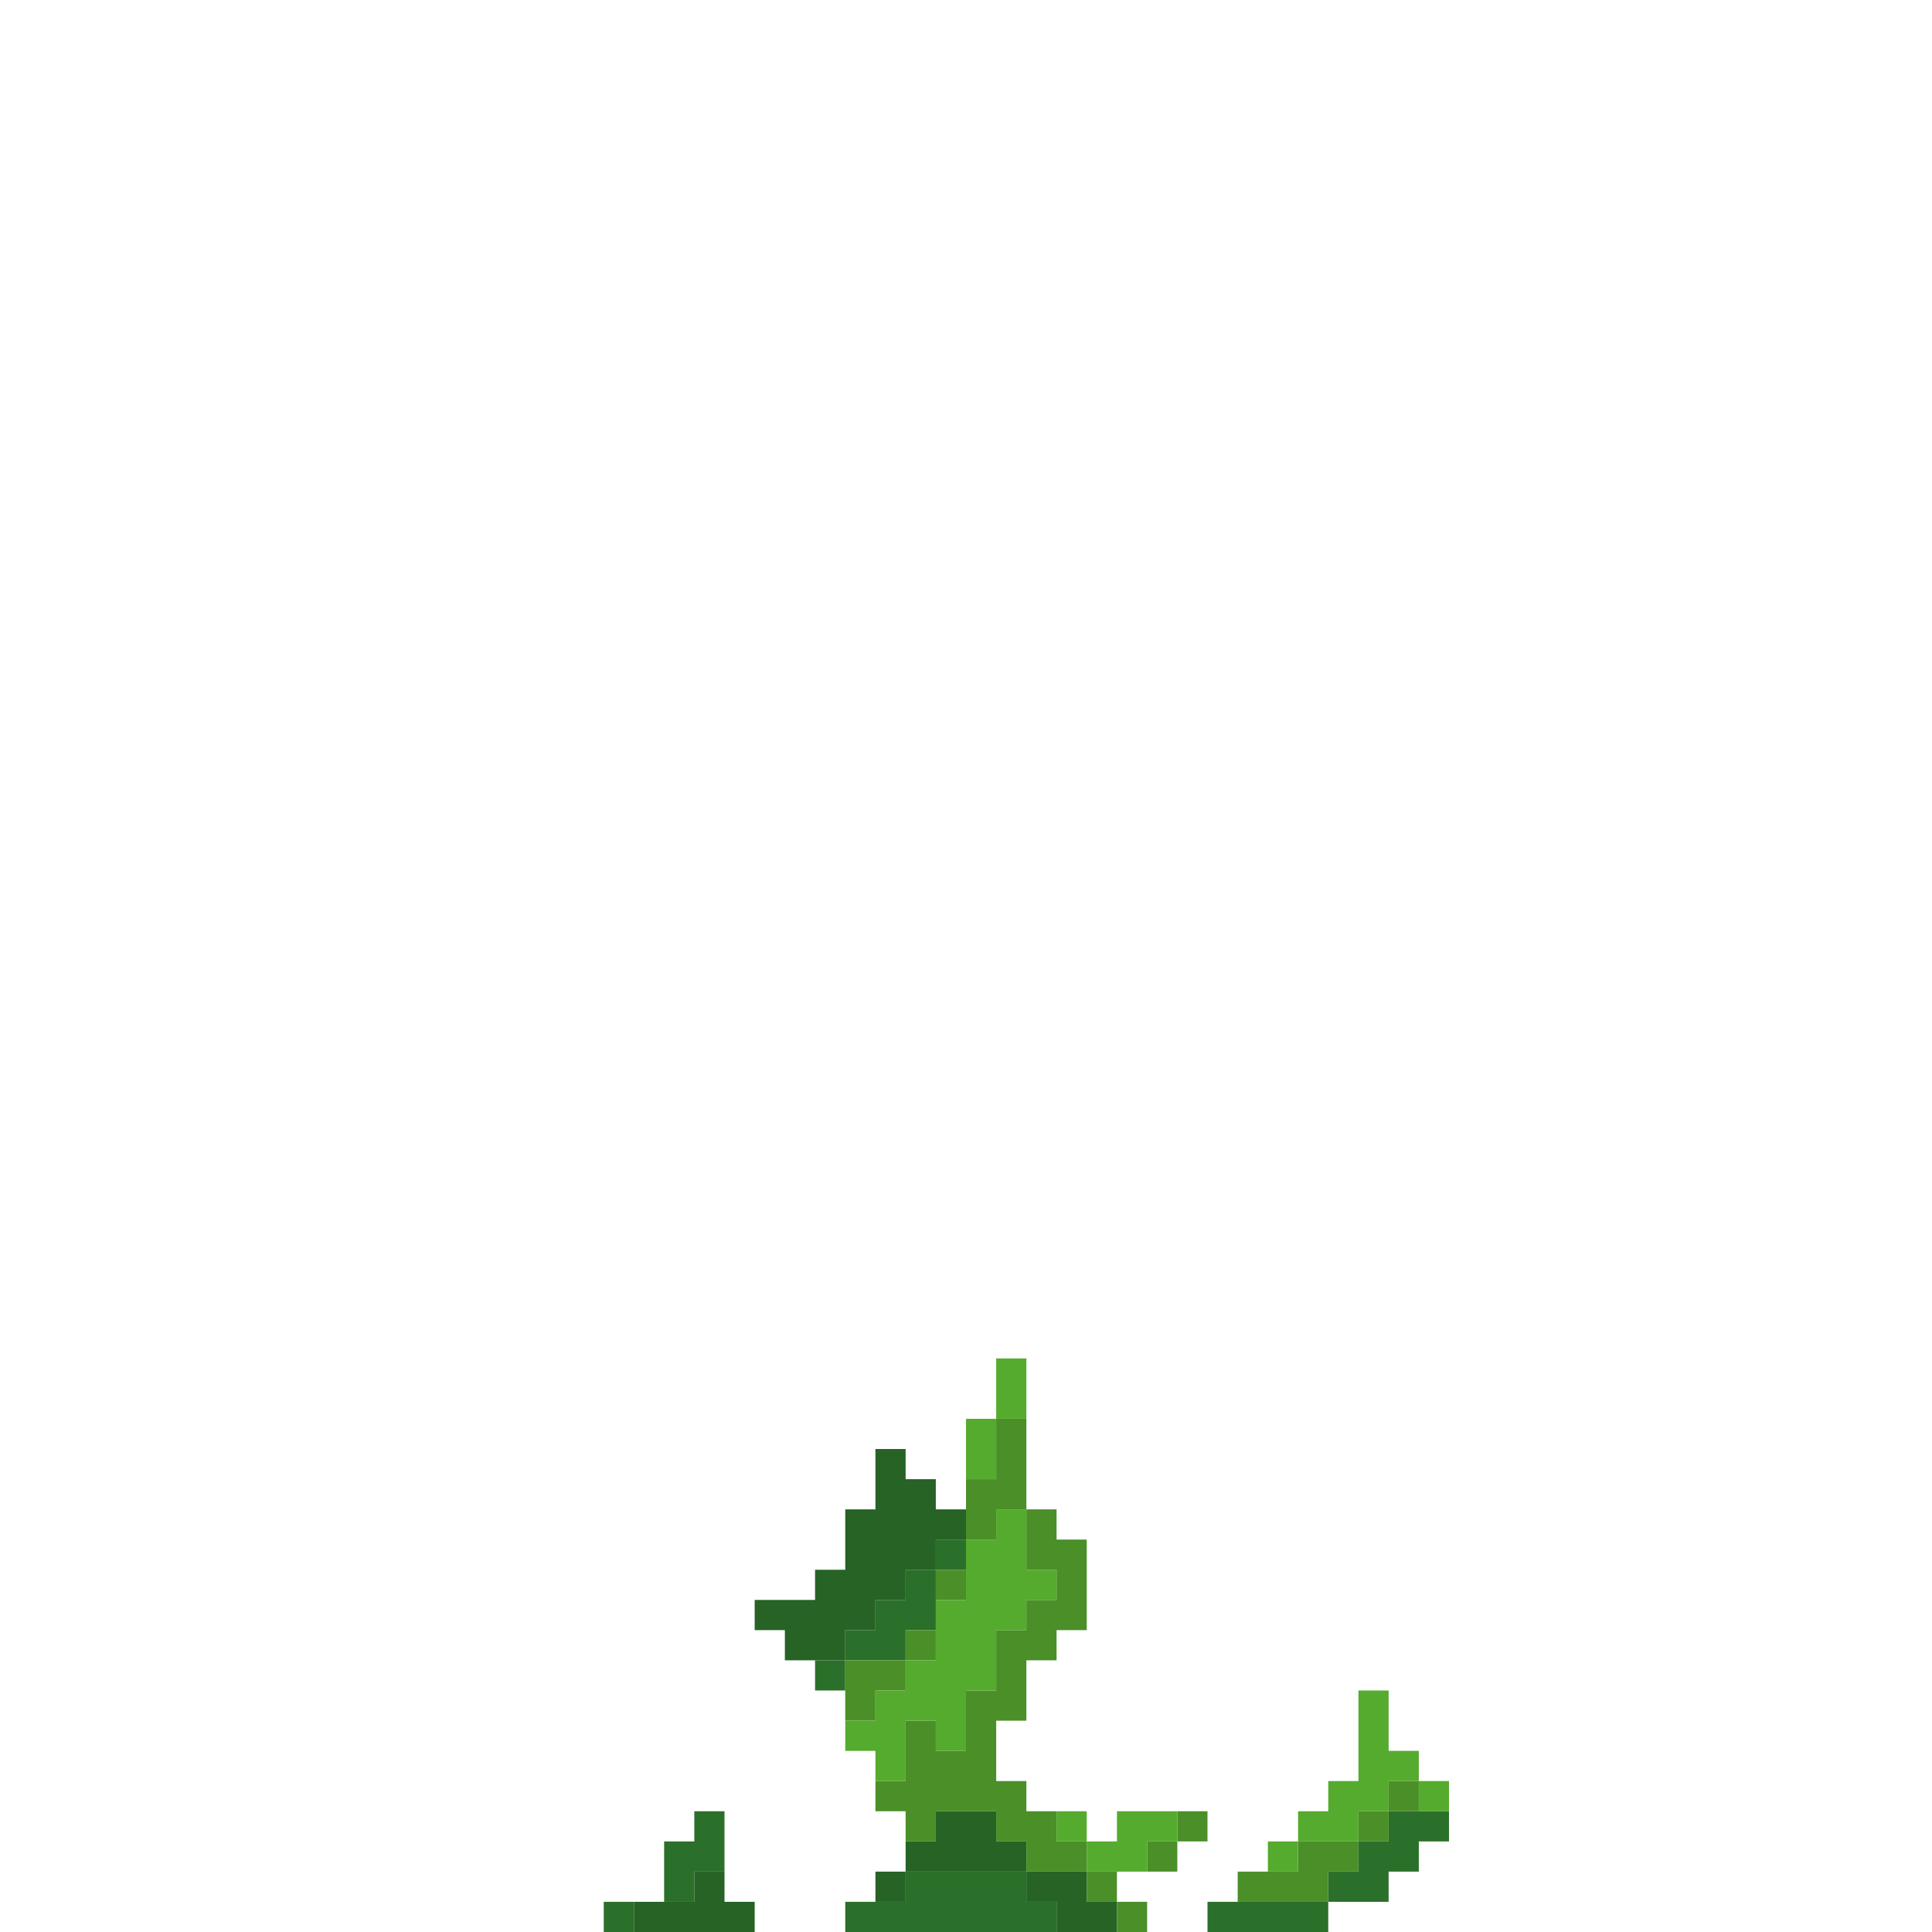 <?xml version="1.0" encoding="UTF-8" standalone="no"?>
<!DOCTYPE svg PUBLIC "-//W3C//DTD SVG 1.1//EN" 
  "http://www.w3.org/Graphics/SVG/1.1/DTD/svg11.dtd">
<svg width="64" height="64"
	 xmlns="http://www.w3.org/2000/svg" version="1.1">
 <path d="  M 20,63  L 20,64  L 21,64  L 21,63  Z  " style="fill:rgb(43, 112, 42); fill-opacity:1.000; stroke:none;" />
 <path d="  M 22,61  L 22,63  L 23,63  L 23,62  L 24,62  L 24,60  L 23,60  L 23,61  Z  " style="fill:rgb(43, 112, 42); fill-opacity:1.000; stroke:none;" />
 <path d="  M 27,56  L 28,56  L 28,55  L 27,55  Z  " style="fill:rgb(43, 112, 42); fill-opacity:1.000; stroke:none;" />
 <path d="  M 28,54  L 28,55  L 30,55  L 30,54  L 31,54  L 31,52  L 30,52  L 30,53  L 29,53  L 29,54  Z  " style="fill:rgb(43, 112, 42); fill-opacity:1.000; stroke:none;" />
 <path d="  M 30,63  L 28,63  L 28,64  L 35,64  L 35,63  L 34,63  L 34,62  L 30,62  Z  " style="fill:rgb(43, 112, 42); fill-opacity:1.000; stroke:none;" />
 <path d="  M 32,51  L 31,51  L 31,52  L 32,52  Z  " style="fill:rgb(43, 112, 42); fill-opacity:1.000; stroke:none;" />
 <path d="  M 44,63  L 40,63  L 40,64  L 44,64  Z  " style="fill:rgb(43, 112, 42); fill-opacity:1.000; stroke:none;" />
 <path d="  M 46,60  L 46,61  L 45,61  L 45,62  L 44,62  L 44,63  L 46,63  L 46,62  L 47,62  L 47,61  L 48,61  L 48,60  Z  " style="fill:rgb(43, 112, 42); fill-opacity:1.000; stroke:none;" />
 <path d="  M 25,64  L 25,63  L 24,63  L 24,62  L 23,62  L 23,63  L 21,63  L 21,64  Z  " style="fill:rgb(38, 99, 37); fill-opacity:1.000; stroke:none;" />
 <path d="  M 28,55  L 28,54  L 29,54  L 29,53  L 30,53  L 30,52  L 31,52  L 31,51  L 32,51  L 32,50  L 31,50  L 31,49  L 30,49  L 30,48  L 29,48  L 29,50  L 28,50  L 28,52  L 27,52  L 27,53  L 25,53  L 25,54  L 26,54  L 26,55  Z  " style="fill:rgb(38, 99, 37); fill-opacity:1.000; stroke:none;" />
 <path d="  M 29,62  L 29,63  L 30,63  L 30,62  Z  " style="fill:rgb(38, 99, 37); fill-opacity:1.000; stroke:none;" />
 <path d="  M 31,60  L 31,61  L 30,61  L 30,62  L 34,62  L 34,61  L 33,61  L 33,60  Z  " style="fill:rgb(38, 99, 37); fill-opacity:1.000; stroke:none;" />
 <path d="  M 36,62  L 34,62  L 34,63  L 35,63  L 35,64  L 37,64  L 37,63  L 36,63  Z  " style="fill:rgb(38, 99, 37); fill-opacity:1.000; stroke:none;" />
 <path d="  M 28,55  L 28,57  L 29,57  L 29,56  L 30,56  L 30,55  Z  " style="fill:rgb(74, 143, 40); fill-opacity:1.000; stroke:none;" />
 <path d="  M 34,53  L 34,54  L 33,54  L 33,56  L 32,56  L 32,58  L 31,58  L 31,57  L 30,57  L 30,59  L 29,59  L 29,60  L 30,60  L 30,61  L 31,61  L 31,60  L 33,60  L 33,61  L 34,61  L 34,62  L 36,62  L 36,61  L 35,61  L 35,60  L 34,60  L 34,59  L 33,59  L 33,57  L 34,57  L 34,55  L 35,55  L 35,54  L 36,54  L 36,51  L 35,51  L 35,50  L 34,50  L 34,52  L 35,52  L 35,53  Z  " style="fill:rgb(74, 143, 40); fill-opacity:1.000; stroke:none;" />
 <path d="  M 30,55  L 31,55  L 31,54  L 30,54  Z  " style="fill:rgb(74, 143, 40); fill-opacity:1.000; stroke:none;" />
 <path d="  M 31,53  L 32,53  L 32,52  L 31,52  Z  " style="fill:rgb(74, 143, 40); fill-opacity:1.000; stroke:none;" />
 <path d="  M 32,51  L 33,51  L 33,50  L 34,50  L 34,47  L 33,47  L 33,49  L 32,49  Z  " style="fill:rgb(74, 143, 40); fill-opacity:1.000; stroke:none;" />
 <path d="  M 36,62  L 36,63  L 37,63  L 37,62  Z  " style="fill:rgb(74, 143, 40); fill-opacity:1.000; stroke:none;" />
 <path d="  M 38,64  L 38,63  L 37,63  L 37,64  Z  " style="fill:rgb(74, 143, 40); fill-opacity:1.000; stroke:none;" />
 <path d="  M 39,61  L 38,61  L 38,62  L 39,62  Z  " style="fill:rgb(74, 143, 40); fill-opacity:1.000; stroke:none;" />
 <path d="  M 39,61  L 40,61  L 40,60  L 39,60  Z  " style="fill:rgb(74, 143, 40); fill-opacity:1.000; stroke:none;" />
 <path d="  M 44,63  L 44,62  L 45,62  L 45,61  L 43,61  L 43,62  L 41,62  L 41,63  Z  " style="fill:rgb(74, 143, 40); fill-opacity:1.000; stroke:none;" />
 <path d="  M 45,61  L 46,61  L 46,60  L 45,60  Z  " style="fill:rgb(74, 143, 40); fill-opacity:1.000; stroke:none;" />
 <path d="  M 46,60  L 47,60  L 47,59  L 46,59  Z  " style="fill:rgb(74, 143, 40); fill-opacity:1.000; stroke:none;" />
 <path d="  M 34,52  L 34,50  L 33,50  L 33,51  L 32,51  L 32,53  L 31,53  L 31,55  L 30,55  L 30,56  L 29,56  L 29,57  L 28,57  L 28,58  L 29,58  L 29,59  L 30,59  L 30,57  L 31,57  L 31,58  L 32,58  L 32,56  L 33,56  L 33,54  L 34,54  L 34,53  L 35,53  L 35,52  Z  " style="fill:rgb(85, 171, 45); fill-opacity:1.000; stroke:none;" />
 <path d="  M 32,49  L 33,49  L 33,47  L 32,47  Z  " style="fill:rgb(85, 171, 45); fill-opacity:1.000; stroke:none;" />
 <path d="  M 34,45  L 33,45  L 33,47  L 34,47  Z  " style="fill:rgb(85, 171, 45); fill-opacity:1.000; stroke:none;" />
 <path d="  M 36,61  L 36,60  L 35,60  L 35,61  Z  " style="fill:rgb(85, 171, 45); fill-opacity:1.000; stroke:none;" />
 <path d="  M 37,60  L 37,61  L 36,61  L 36,62  L 38,62  L 38,61  L 39,61  L 39,60  Z  " style="fill:rgb(85, 171, 45); fill-opacity:1.000; stroke:none;" />
 <path d="  M 42,61  L 42,62  L 43,62  L 43,61  Z  " style="fill:rgb(85, 171, 45); fill-opacity:1.000; stroke:none;" />
 <path d="  M 45,61  L 45,60  L 46,60  L 46,59  L 47,59  L 47,58  L 46,58  L 46,56  L 45,56  L 45,59  L 44,59  L 44,60  L 43,60  L 43,61  Z  " style="fill:rgb(85, 171, 45); fill-opacity:1.000; stroke:none;" />
 <path d="  M 47,60  L 48,60  L 48,59  L 47,59  Z  " style="fill:rgb(85, 171, 45); fill-opacity:1.000; stroke:none;" />
</svg>
